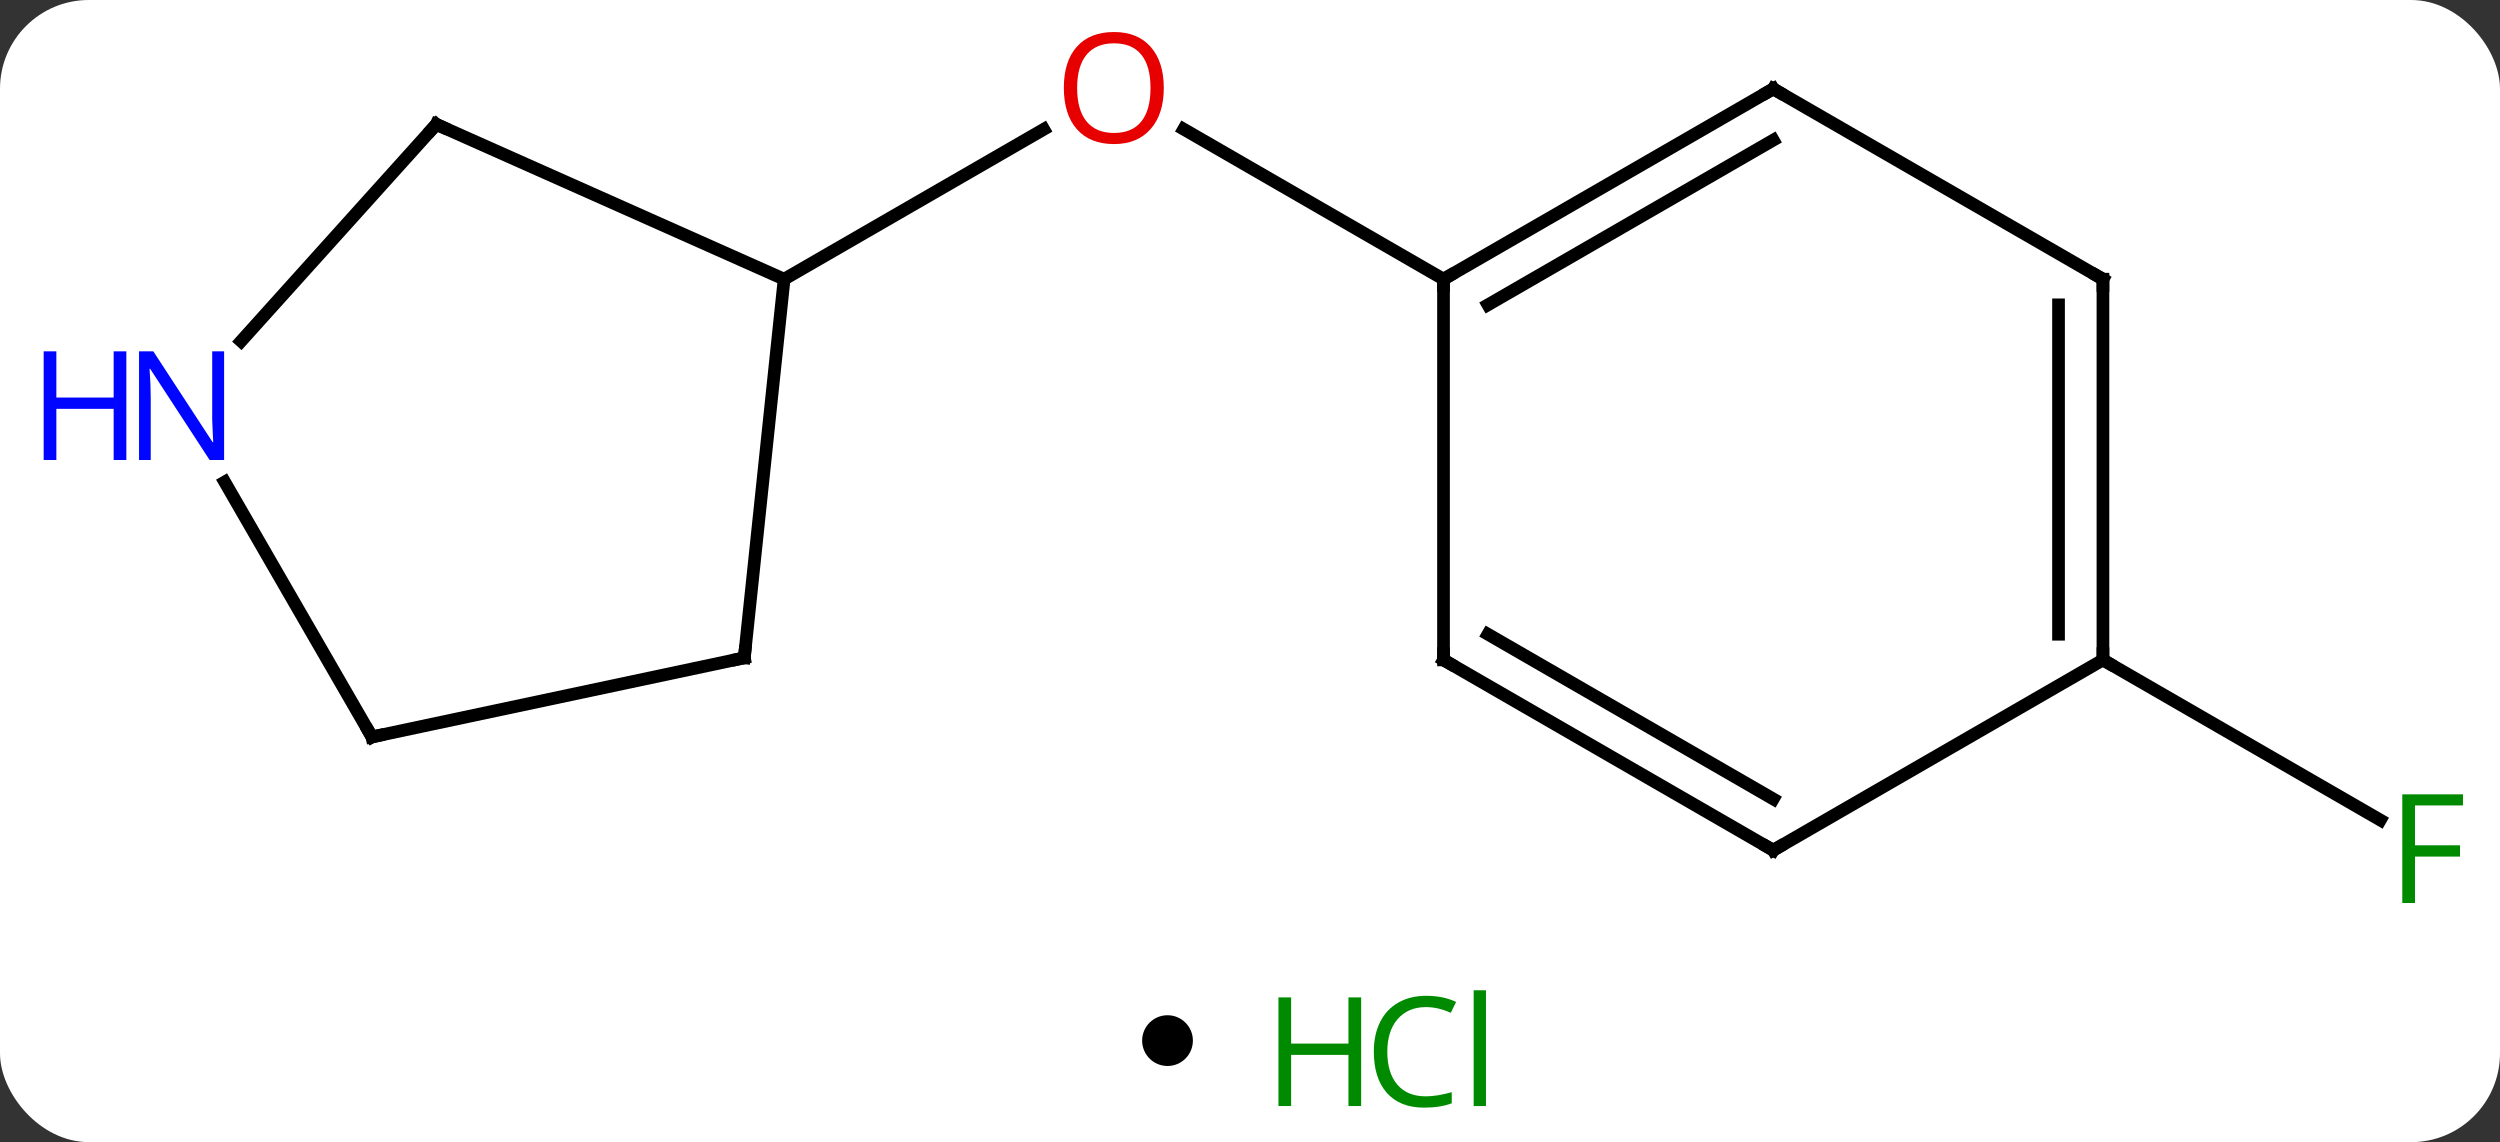 <svg width="197" viewBox="0 0 197 90" style="fill-opacity:1; color-rendering:auto; color-interpolation:auto; text-rendering:auto; stroke:black; stroke-linecap:square; stroke-miterlimit:10; shape-rendering:auto; stroke-opacity:1; fill:black; stroke-dasharray:none; font-weight:normal; stroke-width:1; font-family:'Open Sans'; font-style:normal; stroke-linejoin:miter; font-size:12; stroke-dashoffset:0; image-rendering:auto;" height="90" class="cas-substance-image" xmlns:xlink="http://www.w3.org/1999/xlink" xmlns="http://www.w3.org/2000/svg"><rect x="0" y="0" width="197" height="90" fill="#333333" stroke="none"/><svg class="cas-substance-single-component"><rect y="0" x="0" width="197" stroke="none" ry="7" rx="7" height="90" fill="white" class="cas-substance-group"/><svg y="0" x="0" width="197" viewBox="0 0 197 75" style="fill:black;" height="75" class="cas-substance-single-component-image"><svg><g><g transform="translate(103,37)" style="text-rendering:geometricPrecision; color-rendering:optimizeQuality; color-interpolation:linearRGB; stroke-linecap:butt; image-rendering:optimizeQuality;"><line y2="-15" y1="-26.821" x2="10.749" x1="-9.726" style="fill:none;"/><line y2="-15" y1="-26.811" x2="-41.211" x1="-20.754" style="fill:none;"/><line y2="15" y1="27.62" x2="62.712" x1="84.569" style="fill:none;"/><line y2="-30" y1="-15" x2="36.732" x1="10.749" style="fill:none;"/><line y2="-25.959" y1="-12.979" x2="36.732" x1="14.249" style="fill:none;"/><line y2="15" y1="-15" x2="10.749" x1="10.749" style="fill:none;"/><line y2="-15" y1="-30" x2="62.712" x1="36.732" style="fill:none;"/><line y2="30" y1="15" x2="36.732" x1="10.749" style="fill:none;"/><line y2="25.959" y1="12.979" x2="36.732" x1="14.249" style="fill:none;"/><line y2="15" y1="-15" x2="62.712" x1="62.712" style="fill:none;"/><line y2="12.979" y1="-12.979" x2="59.212" x1="59.212" style="fill:none;"/><line y2="15" y1="30" x2="62.712" x1="36.732" style="fill:none;"/><line y2="14.835" y1="-15" x2="-44.349" x1="-41.211" style="fill:none;"/><line y2="-27.201" y1="-15" x2="-68.619" x1="-41.211" style="fill:none;"/><line y2="21.072" y1="14.835" x2="-73.692" x1="-44.349" style="fill:none;"/><line y2="-10.117" y1="-27.201" x2="-84.002" x1="-68.619" style="fill:none;"/><line y2="0.98" y1="21.072" x2="-85.292" x1="-73.692" style="fill:none;"/></g><g transform="translate(103,37)" style="fill:rgb(230,0,0); text-rendering:geometricPrecision; color-rendering:optimizeQuality; image-rendering:optimizeQuality; font-family:'Open Sans'; stroke:rgb(230,0,0); color-interpolation:linearRGB;"><path style="stroke:none;" d="M-11.293 -30.07 Q-11.293 -28.008 -12.333 -26.828 Q-13.372 -25.648 -15.215 -25.648 Q-17.106 -25.648 -18.137 -26.812 Q-19.169 -27.977 -19.169 -30.086 Q-19.169 -32.18 -18.137 -33.328 Q-17.106 -34.477 -15.215 -34.477 Q-13.356 -34.477 -12.325 -33.305 Q-11.293 -32.133 -11.293 -30.07 ZM-18.122 -30.07 Q-18.122 -28.336 -17.379 -27.43 Q-16.637 -26.523 -15.215 -26.523 Q-13.793 -26.523 -13.067 -27.422 Q-12.34 -28.32 -12.34 -30.07 Q-12.34 -31.805 -13.067 -32.695 Q-13.793 -33.586 -15.215 -33.586 Q-16.637 -33.586 -17.379 -32.688 Q-18.122 -31.789 -18.122 -30.07 Z"/><path style="fill:rgb(0,138,0); stroke:none;" d="M87.301 34.156 L86.301 34.156 L86.301 25.594 L91.083 25.594 L91.083 26.469 L87.301 26.469 L87.301 29.609 L90.848 29.609 L90.848 30.5 L87.301 30.5 L87.301 34.156 Z"/></g><g transform="translate(103,37)" style="stroke-linecap:butt; text-rendering:geometricPrecision; color-rendering:optimizeQuality; image-rendering:optimizeQuality; font-family:'Open Sans'; color-interpolation:linearRGB; stroke-miterlimit:5;"><path style="fill:none;" d="M11.182 -15.25 L10.749 -15 L10.749 -14.5"/><path style="fill:none;" d="M36.299 -29.75 L36.732 -30 L37.165 -29.75"/><path style="fill:none;" d="M10.749 14.5 L10.749 15 L11.182 15.25"/><path style="fill:none;" d="M62.279 -15.25 L62.712 -15 L62.712 -14.5"/><path style="fill:none;" d="M36.299 29.75 L36.732 30 L37.165 29.75"/><path style="fill:none;" d="M62.712 14.5 L62.712 15 L63.145 15.25"/><path style="fill:none;" d="M-44.297 14.338 L-44.349 14.835 L-44.838 14.939"/><path style="fill:none;" d="M-68.162 -26.998 L-68.619 -27.201 L-68.954 -26.829"/><path style="fill:none;" d="M-73.203 20.968 L-73.692 21.072 L-73.942 20.639"/><path style="fill:rgb(0,5,255); stroke:none;" d="M-85.34 -0.752 L-86.481 -0.752 L-91.169 -7.939 L-91.215 -7.939 Q-91.122 -6.674 -91.122 -5.627 L-91.122 -0.752 L-92.044 -0.752 L-92.044 -9.314 L-90.919 -9.314 L-86.247 -2.158 L-86.2 -2.158 Q-86.2 -2.314 -86.247 -3.174 Q-86.294 -4.033 -86.278 -4.408 L-86.278 -9.314 L-85.34 -9.314 L-85.34 -0.752 Z"/><path style="fill:rgb(0,5,255); stroke:none;" d="M-93.044 -0.752 L-94.044 -0.752 L-94.044 -4.783 L-98.559 -4.783 L-98.559 -0.752 L-99.559 -0.752 L-99.559 -9.314 L-98.559 -9.314 L-98.559 -5.674 L-94.044 -5.674 L-94.044 -9.314 L-93.044 -9.314 L-93.044 -0.752 Z"/></g></g></svg></svg><svg y="75" x="90" class="cas-substance-saf"><svg y="5" x="0" width="4" style="fill:black;" height="4" class="cas-substance-saf-dot"><circle stroke="none" r="2" fill="black" cy="2" cx="2"/></svg><svg y="0" x="8" width="22" style="fill:black;" height="15" class="cas-substance-saf-image"><svg><g><g transform="translate(6,8)" style="fill:rgb(0,138,0); text-rendering:geometricPrecision; color-rendering:optimizeQuality; image-rendering:optimizeQuality; font-family:'Open Sans'; stroke:rgb(0,138,0); color-interpolation:linearRGB;"><path style="stroke:none;" d="M3.258 4.156 L2.258 4.156 L2.258 0.125 L-2.258 0.125 L-2.258 4.156 L-3.258 4.156 L-3.258 -4.406 L-2.258 -4.406 L-2.258 -0.766 L2.258 -0.766 L2.258 -4.406 L3.258 -4.406 L3.258 4.156 Z"/><path style="stroke:none;" d="M8.367 -3.641 Q6.961 -3.641 6.141 -2.703 Q5.32 -1.766 5.32 -0.125 Q5.32 1.547 6.109 2.469 Q6.898 3.391 8.352 3.391 Q9.258 3.391 10.398 3.062 L10.398 3.938 Q9.508 4.281 8.211 4.281 Q6.32 4.281 5.289 3.125 Q4.258 1.969 4.258 -0.141 Q4.258 -1.469 4.75 -2.461 Q5.242 -3.453 6.18 -3.992 Q7.117 -4.531 8.383 -4.531 Q9.727 -4.531 10.742 -4.047 L10.32 -3.188 Q9.336 -3.641 8.367 -3.641 ZM13.094 4.156 L12.125 4.156 L12.125 -4.969 L13.094 -4.969 L13.094 4.156 Z"/></g></g></svg></svg></svg></svg></svg>